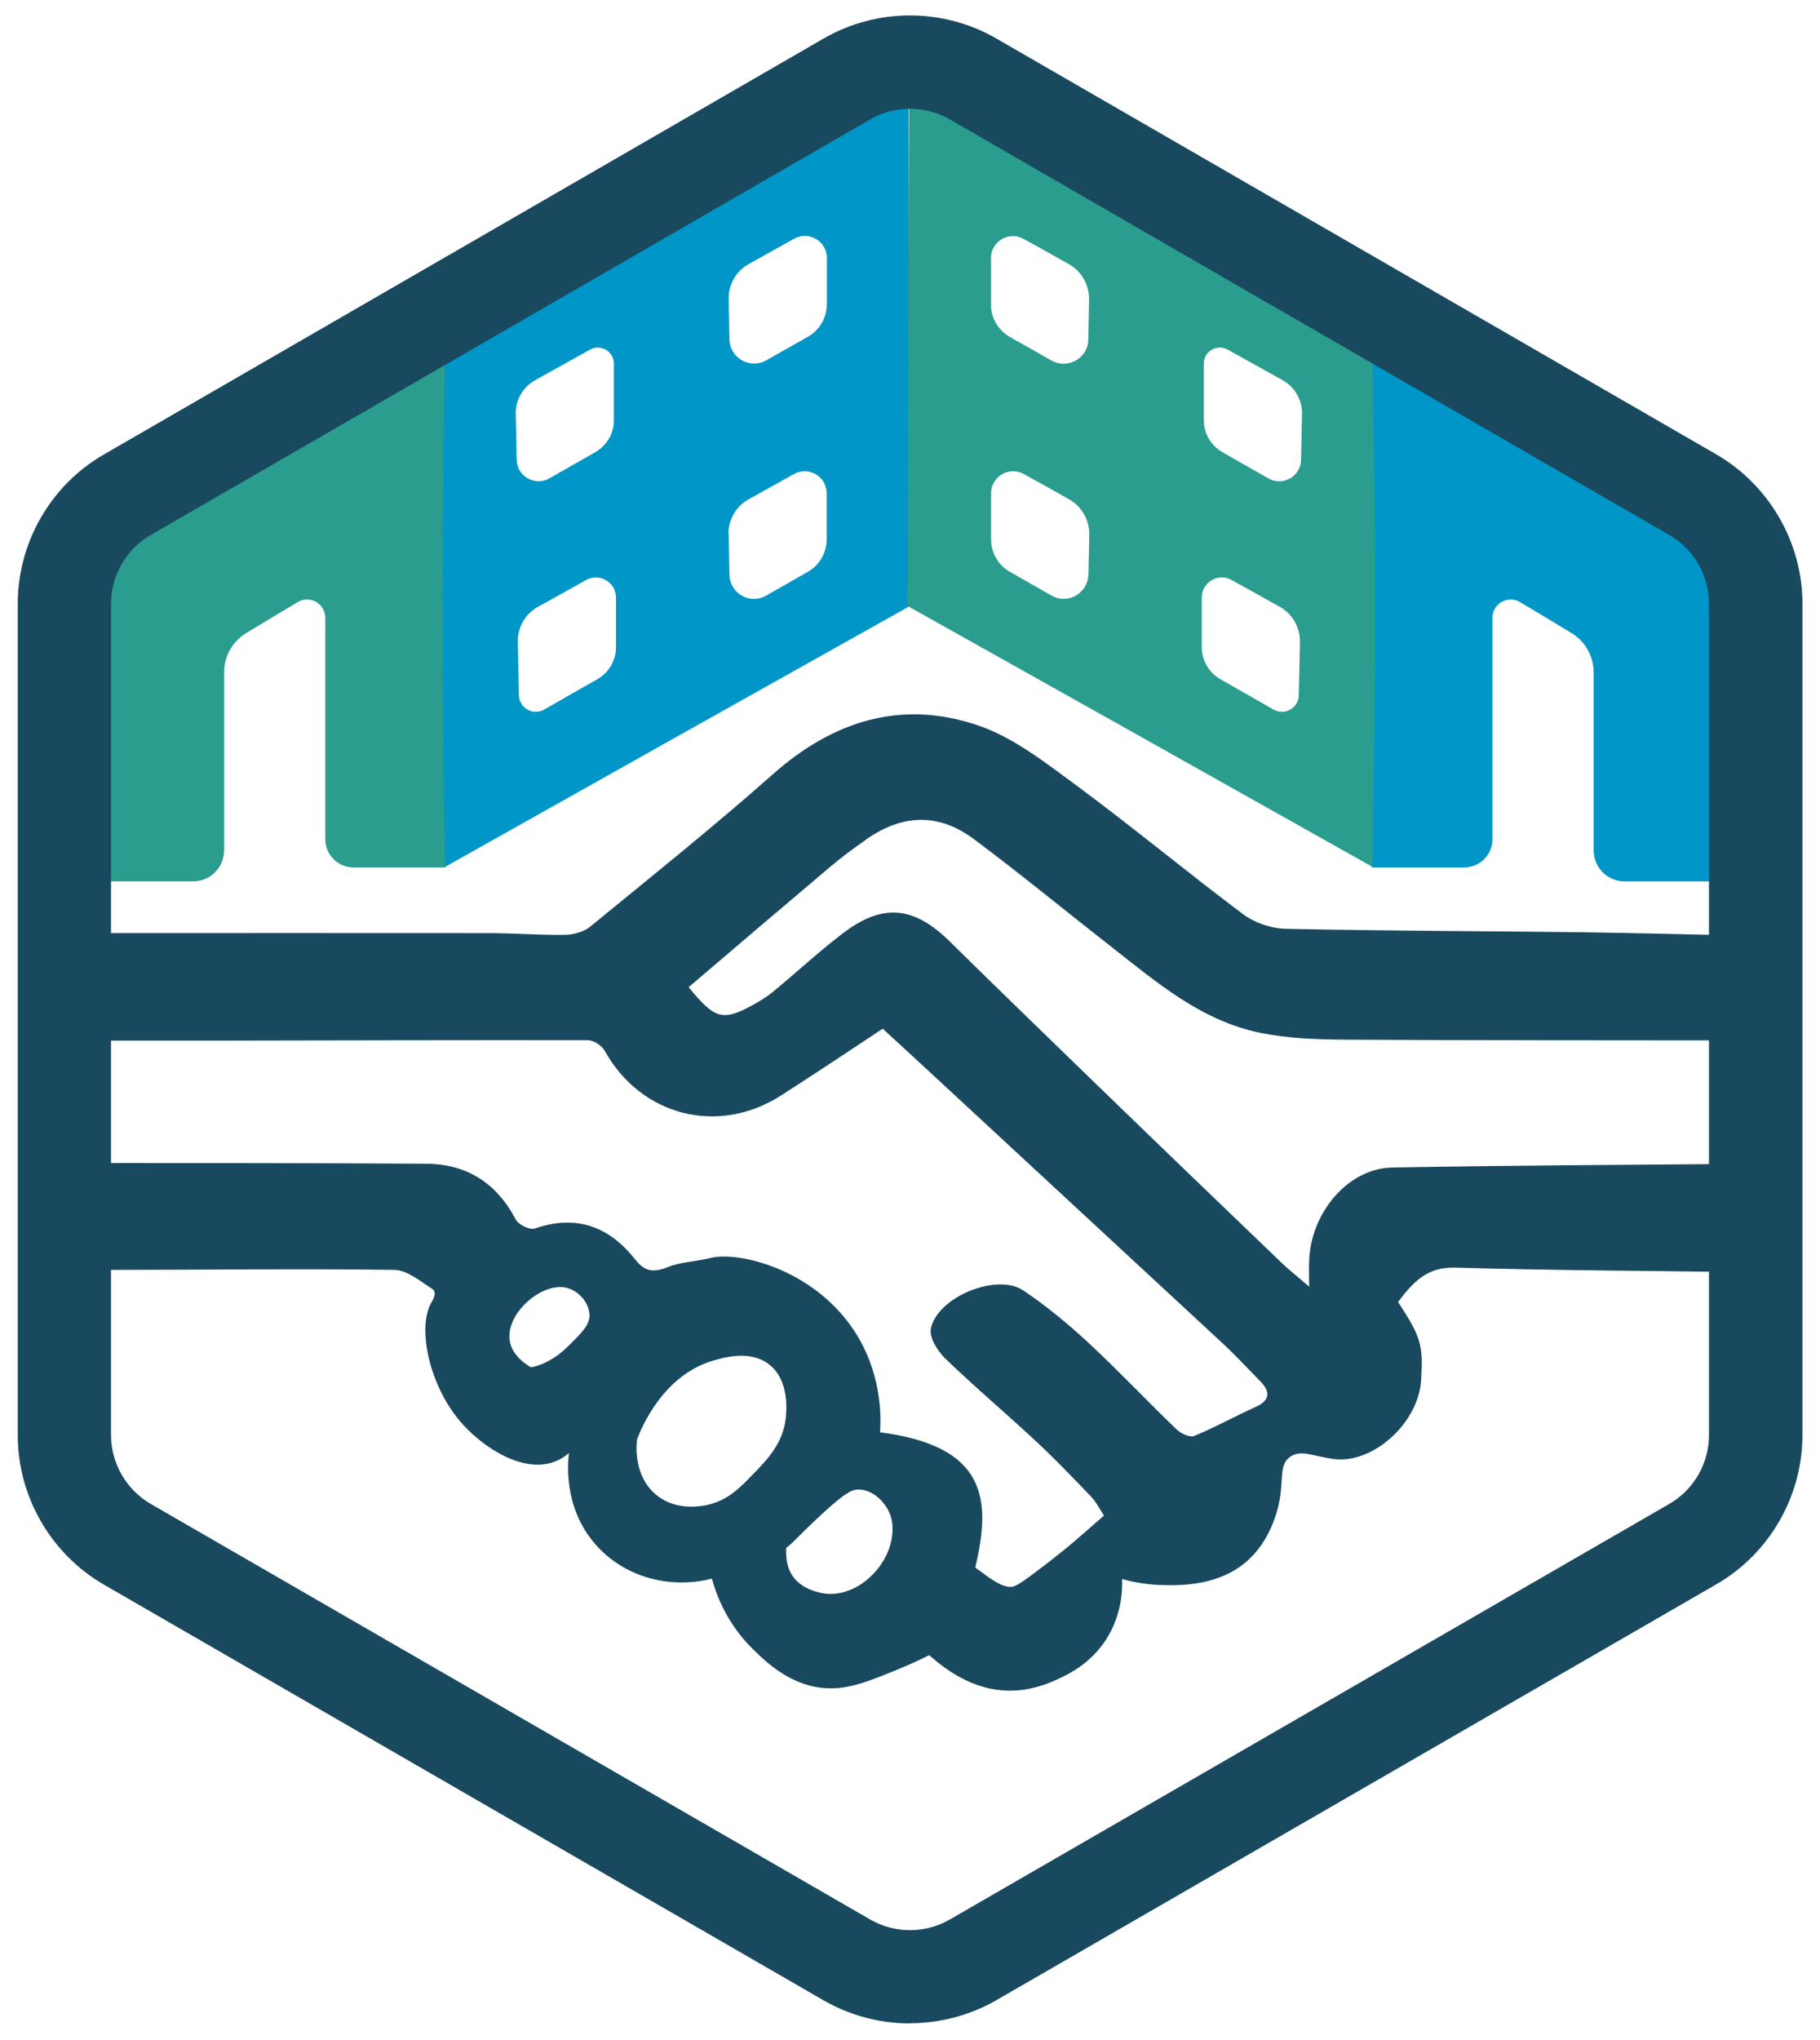 <?xml version="1.0" encoding="UTF-8"?>
<svg xmlns="http://www.w3.org/2000/svg" version="1.1" viewBox="0 0 964.1 1080">
  <defs>
    <style>
      .cls-1 {
        fill: none;
      }

      .cls-2 {
        fill: #0096c7;
      }

      .cls-3 {
        fill: #2a9d8f;
      }

      .cls-4 {
        fill: #19495f;
      }
    </style>
  </defs>
  <!-- Generator: Adobe Illustrator 28.6.0, SVG Export Plug-In . SVG Version: 1.2.0 Build 709)  -->
  <g>
    <g id="Layer_1">
      <path class="cls-3" d="M236.1,163.6v295.7h-48.8c-8.3,0-15-6.7-15-15v-117.2c0-7.5-8.2-12.1-14.6-8.3-9,5.4-18.1,10.8-27.1,16.3-7.4,4.4-11.9,12.4-11.9,21v94.2c0,9-7.3,16.4-16.4,16.4H28.5c7.1-63,14.3-125.9,21.5-188.9,62-38.1,124.1-76.2,186.1-114.3Z"/>
      <path class="cls-2" d="M236.3,162.6c-1.1,48.7-1.7,98.3-1.8,148.7,0,50.1.4,99.4,1.3,147.7,82-46.1,164-92.1,246-138,0,0,.4-.2.4-.2-.4-103.1-.7-206.1-1.1-309.1-81.6,50.3-163.3,100.6-244.9,150.9ZM437.9,161.1c0,.5,0,1.1,0,1.6-.5,6.5-4.2,12.4-9.9,15.6-7.4,4.2-14.8,8.4-22.1,12.5-4.5,2.5-9.5,2.1-13.4-.3-3.5-2.2-6-6-6.1-10.8-.1-7.1-.3-14.2-.4-21.3-.2-7.8,4-15,10.8-18.7,8-4.4,15.9-8.9,23.9-13.3,7.8-4.3,17.3,1.3,17.3,10.2v24.4ZM385.9,283c-.2-7.8,4-15,10.8-18.7,8-4.4,15.9-8.9,23.9-13.3,7.8-4.3,17.3,1.3,17.3,10.2v24.4c0,7.1-3.8,13.7-10,17.2-7.4,4.2-14.8,8.4-22.1,12.6-8.6,4.9-19.2-1.2-19.4-11.1-.1-7.1-.3-14.2-.4-21.3ZM325,349.7c-1.6,4.1-4.5,7.6-8.5,9.9-9.4,5.3-18.8,10.7-28.2,16.1-5.9,3.4-13.3-.8-13.4-7.6-.2-9.4-.4-18.8-.6-28.2,0-1.3,0-2.6.3-3.9,1-6.2,4.8-11.6,10.4-14.7,8.5-4.7,17-9.4,25.5-14.2,7.1-3.9,15.8,1.2,15.8,9.3v26.4c0,2.4-.4,4.7-1.3,6.8ZM288.7,254.3c-7.1,2.2-14.8-2.9-15-10.8-.2-8.1-.3-16.2-.5-24.2-.2-7.5,3.8-14.4,10.3-18,9.7-5.4,19.4-10.8,29.1-16.2,5.6-3.1,12.6,1,12.6,7.4v30c0,4.3-1.4,8.5-4,11.8-1.6,2-3.5,3.8-5.8,5.1-8.1,4.6-16.3,9.3-24.4,13.9-.7.4-1.5.8-2.3,1Z"/>
      <path class="cls-2" d="M726.8,163.6v295.7s48.8,0,48.8,0c8.3,0,15-6.7,15-15v-117.2c0-7.5,8.2-12.1,14.6-8.3,9,5.4,18.1,10.8,27.1,16.3,7.4,4.4,11.9,12.4,11.9,21v94.2c0,9,7.3,16.4,16.4,16.4h73.8c-7.1-63-14.3-125.9-21.5-188.9-62-38.1-124.1-76.2-186.1-114.3Z"/>
      <path class="cls-3" d="M481.7,11.7c-.3,103-.7,206-1.1,309.1,0,0,.4.2.4.2,82,45.9,164,91.9,246,138,.9-48.3,1.4-97.6,1.3-147.7,0-50.5-.7-100.1-1.8-148.7-81.6-50.3-163.3-100.6-244.9-150.9ZM524.9,136.7c0-8.9,9.6-14.5,17.3-10.2,8,4.4,16,8.8,23.9,13.3,6.8,3.8,10.9,11,10.8,18.7-.1,7.1-.3,14.2-.4,21.3,0,4.7-2.6,8.6-6.1,10.8-3.8,2.4-8.9,2.8-13.4.3-7.4-4.2-14.7-8.4-22.1-12.5-5.7-3.3-9.4-9.1-9.9-15.6,0-.5,0-1.1,0-1.6v-24.4ZM576.5,304.3c-.2,9.9-10.9,15.9-19.4,11.1-7.4-4.2-14.7-8.4-22.1-12.6-6.2-3.5-10-10.1-10-17.2v-24.4c0-8.9,9.6-14.5,17.3-10.2,8,4.4,16,8.8,23.9,13.3,6.8,3.8,10.9,11,10.8,18.7-.1,7.1-.3,14.2-.4,21.3ZM636.6,342.8v-26.4c0-8.1,8.7-13.3,15.8-9.3,8.5,4.7,17,9.4,25.5,14.2,5.6,3.1,9.3,8.5,10.4,14.7.2,1.3.3,2.6.3,3.9-.2,9.4-.4,18.8-.6,28.2-.1,6.8-7.5,11-13.4,7.6-9.4-5.4-18.8-10.7-28.2-16.1-4-2.3-6.9-5.8-8.5-9.9-.8-2.2-1.3-4.5-1.3-6.8ZM671.9,253.3c-8.1-4.6-16.3-9.2-24.4-13.9-2.3-1.3-4.3-3-5.8-5.1-2.6-3.3-4-7.5-4-11.8v-30c0-6.5,6.9-10.5,12.6-7.4,9.7,5.4,19.4,10.8,29.1,16.2,6.5,3.6,10.5,10.5,10.3,18-.2,8.1-.3,16.2-.5,24.2-.2,7.9-7.9,13.1-15,10.8-.8-.2-1.6-.6-2.3-1Z"/>
      <g id="GhmHB7">
        <path class="cls-4" d="M458.9,444.4c19.5-13.5,38.5-14,57.4.2,24.6,18.4,48.3,37.9,72.5,56.8,24.2,19,47.8,39.2,78.9,45.5,14.7,3,30.1,3.5,45.3,3.6,70.6.4,141.2.3,211.9.4h8.6v-55.5c-3.8,0-6.7,0-9.8,0-29.1-.6-58.1-1.4-87.1-1.8-51.9-.6-103.8-.7-155.7-1.8-7.6-.2-16.4-3.2-22.5-7.8-29.5-22.1-57.9-45.7-87.5-67.6-16.8-12.3-34.1-26.1-53.4-32.5-40-13.4-76-2.3-107.9,25.9-31.5,27.9-64.4,54.2-97,80.9-3.3,2.7-8.7,4.2-13.1,4.3-13.5.2-27-.9-40.4-.9-70.7-.1-141.5,0-212.5,0v56.9h67.5c65.8-.1,131.5-.3,197.3-.2,3.1,0,7.5,2.9,9,5.7,19.1,34.3,59.8,44.9,93.1,23.7,17.9-11.4,35.6-23.3,54.1-35.5,11.7,10.7,23.8,21.9,35.9,33.1,47.7,44.2,95.4,88.3,143.1,132.5,7.4,6.8,14.2,14.1,21.2,21.3,5.3,5.5,4.9,10-2.7,13.4-10.9,4.9-21.3,10.7-32.4,15.3-2.3,1-7.1-1.2-9.4-3.4-15.6-15-30.6-30.9-46.5-45.7-10.9-10.1-22.4-19.6-34.7-27.9-14.1-9.5-45.8,3.6-49,20.3-.9,4.6,3.5,11.7,7.5,15.6,15.4,14.9,31.8,28.7,47.5,43.3,10.4,9.6,20.2,19.9,30,30.1,2.5,2.6,4.2,6.1,6.7,9.9-6.5,5.7-12,10.5-16.2,14.1,0,0-7.3,6.3-20.4,16.1-8.9,6.7-11,7.8-13.8,7.5-3.8-.4-8-2.9-14.5-7.8-1.1-.8-2.2-1.6-3.3-2.4,8.7-36.2,6-64.3-50.4-71.6.6-8.9.8-32.2-14.2-54.5-21.7-32.2-61.1-41.5-75.7-37.8-7.4,1.9-15.4,2-22.5,4.8-8.2,3.3-12.5,2.1-17.3-4-13.9-17.5-31.2-24-53.2-16.4-2.6.9-8.7-2-10.1-4.8-10.1-19.2-25.9-29.4-47.4-29.5-58.1-.4-116.3-.3-174.4-.4h-4.9v55.7h-2c.7,0,1.4.1,2,.2,4.5.4,8.7.8,13,.7,49.8,0,99.7-.7,149.4,0,6.8.1,13.7,6,20.1,10.1,3.2,2.1-.6,7.2-1.3,8.7-6.4,14.5.6,43.1,15.7,61,11,13.1,32.6,28.1,50,21.9,3.6-1.3,6.2-3.2,8-4.7-.5,3.9-3.4,28.4,14,48.3,14.8,17,38.7,24,61.7,18.2,2.2,8,7.7,23.7,22,37.6,6.9,6.7,20,19.4,38.6,20.4,12,.7,22.7-3.7,39.7-10.7,6.2-2.6,11.3-5,14.8-6.8,19.8,17.6,41.9,24.9,67.7,12.9,5.9-2.7,17.9-8.3,26.3-21.6,8.2-13.1,8.4-26.2,8.2-31.6,4.7,1.3,12.2,3,21.5,3.2,9.5.2,30.9.6,46.1-14,9.1-8.7,12.7-19.6,14-23.6,5-15.8.7-25.1,7-30,5.7-4.4,11.5-.9,23.2.8,20.9,3,45.3-19,46.6-41.8,1.1-18.7,0-22.6-12.2-41.3,7.6-10,15-18.7,30.3-18.2,51.5,1.5,103.1,1.7,154.6,2.4,2.7,0,5.4,0,7.9,0v-56.8c-4.8-.3-9.6-.6-14.3-.5-60.6.5-121.1.8-181.6,1.9-23.1.4-43,23.5-44,49.2-.2,3.7,0,7.5,0,13.9-6.3-5.5-11-9.1-15.3-13.3-32.8-31.5-65.7-63.1-98.4-94.8-25.6-24.8-51.1-49.5-76.5-74.5-19-18.8-35.5-20.7-56.7-4.6-12.9,9.8-24.8,20.9-37.3,31.2-3.2,2.6-6.8,4.8-10.4,6.8-16,8.7-20.2,7.7-34.1-9.4,25.3-21.6,50.2-42.8,75.2-63.9,6-5.1,12.4-9.8,18.9-14.3ZM312.3,695.6c.3,5.6-3.6,9.6-11,16.9-8,8-15.1,10.2-17.5,10.9-1.1.3-2,.5-2.6.6-2.8-1.7-9.7-6.2-11.1-13.6-2.8-14.6,17.1-32.1,30.5-28.4,5.8,1.6,11.2,7.4,11.6,13.7ZM416.2,751.2c-1.6,13.2-9.7,21.6-17.2,29.3-7.1,7.4-13.8,14.3-25,16.5-3.2.6-15.6,2.9-25.8-5-13.5-10.5-10.9-29.3-10.7-30,2.3-6,13.7-33.7,40.1-41.5,5.7-1.7,20-5.9,30,2.1,11,8.8,8.9,25.7,8.6,28.6ZM472.2,815.5c-2.8,14.7-17.7,29.5-33.9,28.4-.9,0-13.4-1.1-18.9-10.1-5.3-8.6-1.7-20.2-2.8-20.4-.8,0-2.8,5.6-1.5,6.4,1.6,1.1,7.3-6.2,20.4-18.2,12.8-11.8,16.1-12.9,19.3-12.9,6.6,0,12.2,5.1,15,9.7,4.3,7,2.9,14.4,2.4,17.1Z"/>
      </g>
      <path class="cls-4" d="M482,1071.4c-15.8,0-31.6-4.1-45.7-12.2L55.1,839.1c-28.2-16.3-45.7-46.7-45.7-79.2v-440.1c0-32.6,17.5-63,45.7-79.2L436.3,20.4c28.2-16.3,63.3-16.3,91.5,0l381.2,220.1c28.2,16.3,45.8,46.7,45.8,79.2v440.1c0,32.6-17.5,62.9-45.8,79.2l-381.2,220.1c-14.1,8.1-29.9,12.2-45.8,12.2ZM482,57.6c-7.3,0-14.6,1.9-21,5.6L79.8,283.3c-13,7.5-21,21.5-21,36.4v440.1c0,15,8.1,29,21,36.5l381.2,220.1c13,7.5,29.1,7.5,42.1,0l381.2-220.1c13-7.5,21-21.5,21-36.5v-440.1c0-15-8.1-29-21-36.4L503.1,63.2c-6.5-3.7-13.8-5.6-21-5.6Z"/>
      <line class="cls-1" x1="231" y1="472.1" x2="231" y2="459.3"/>
      <line class="cls-1" x1="231" y1="163.6" x2="231" y2="156.6"/>
    </g>
  </g>
</svg>